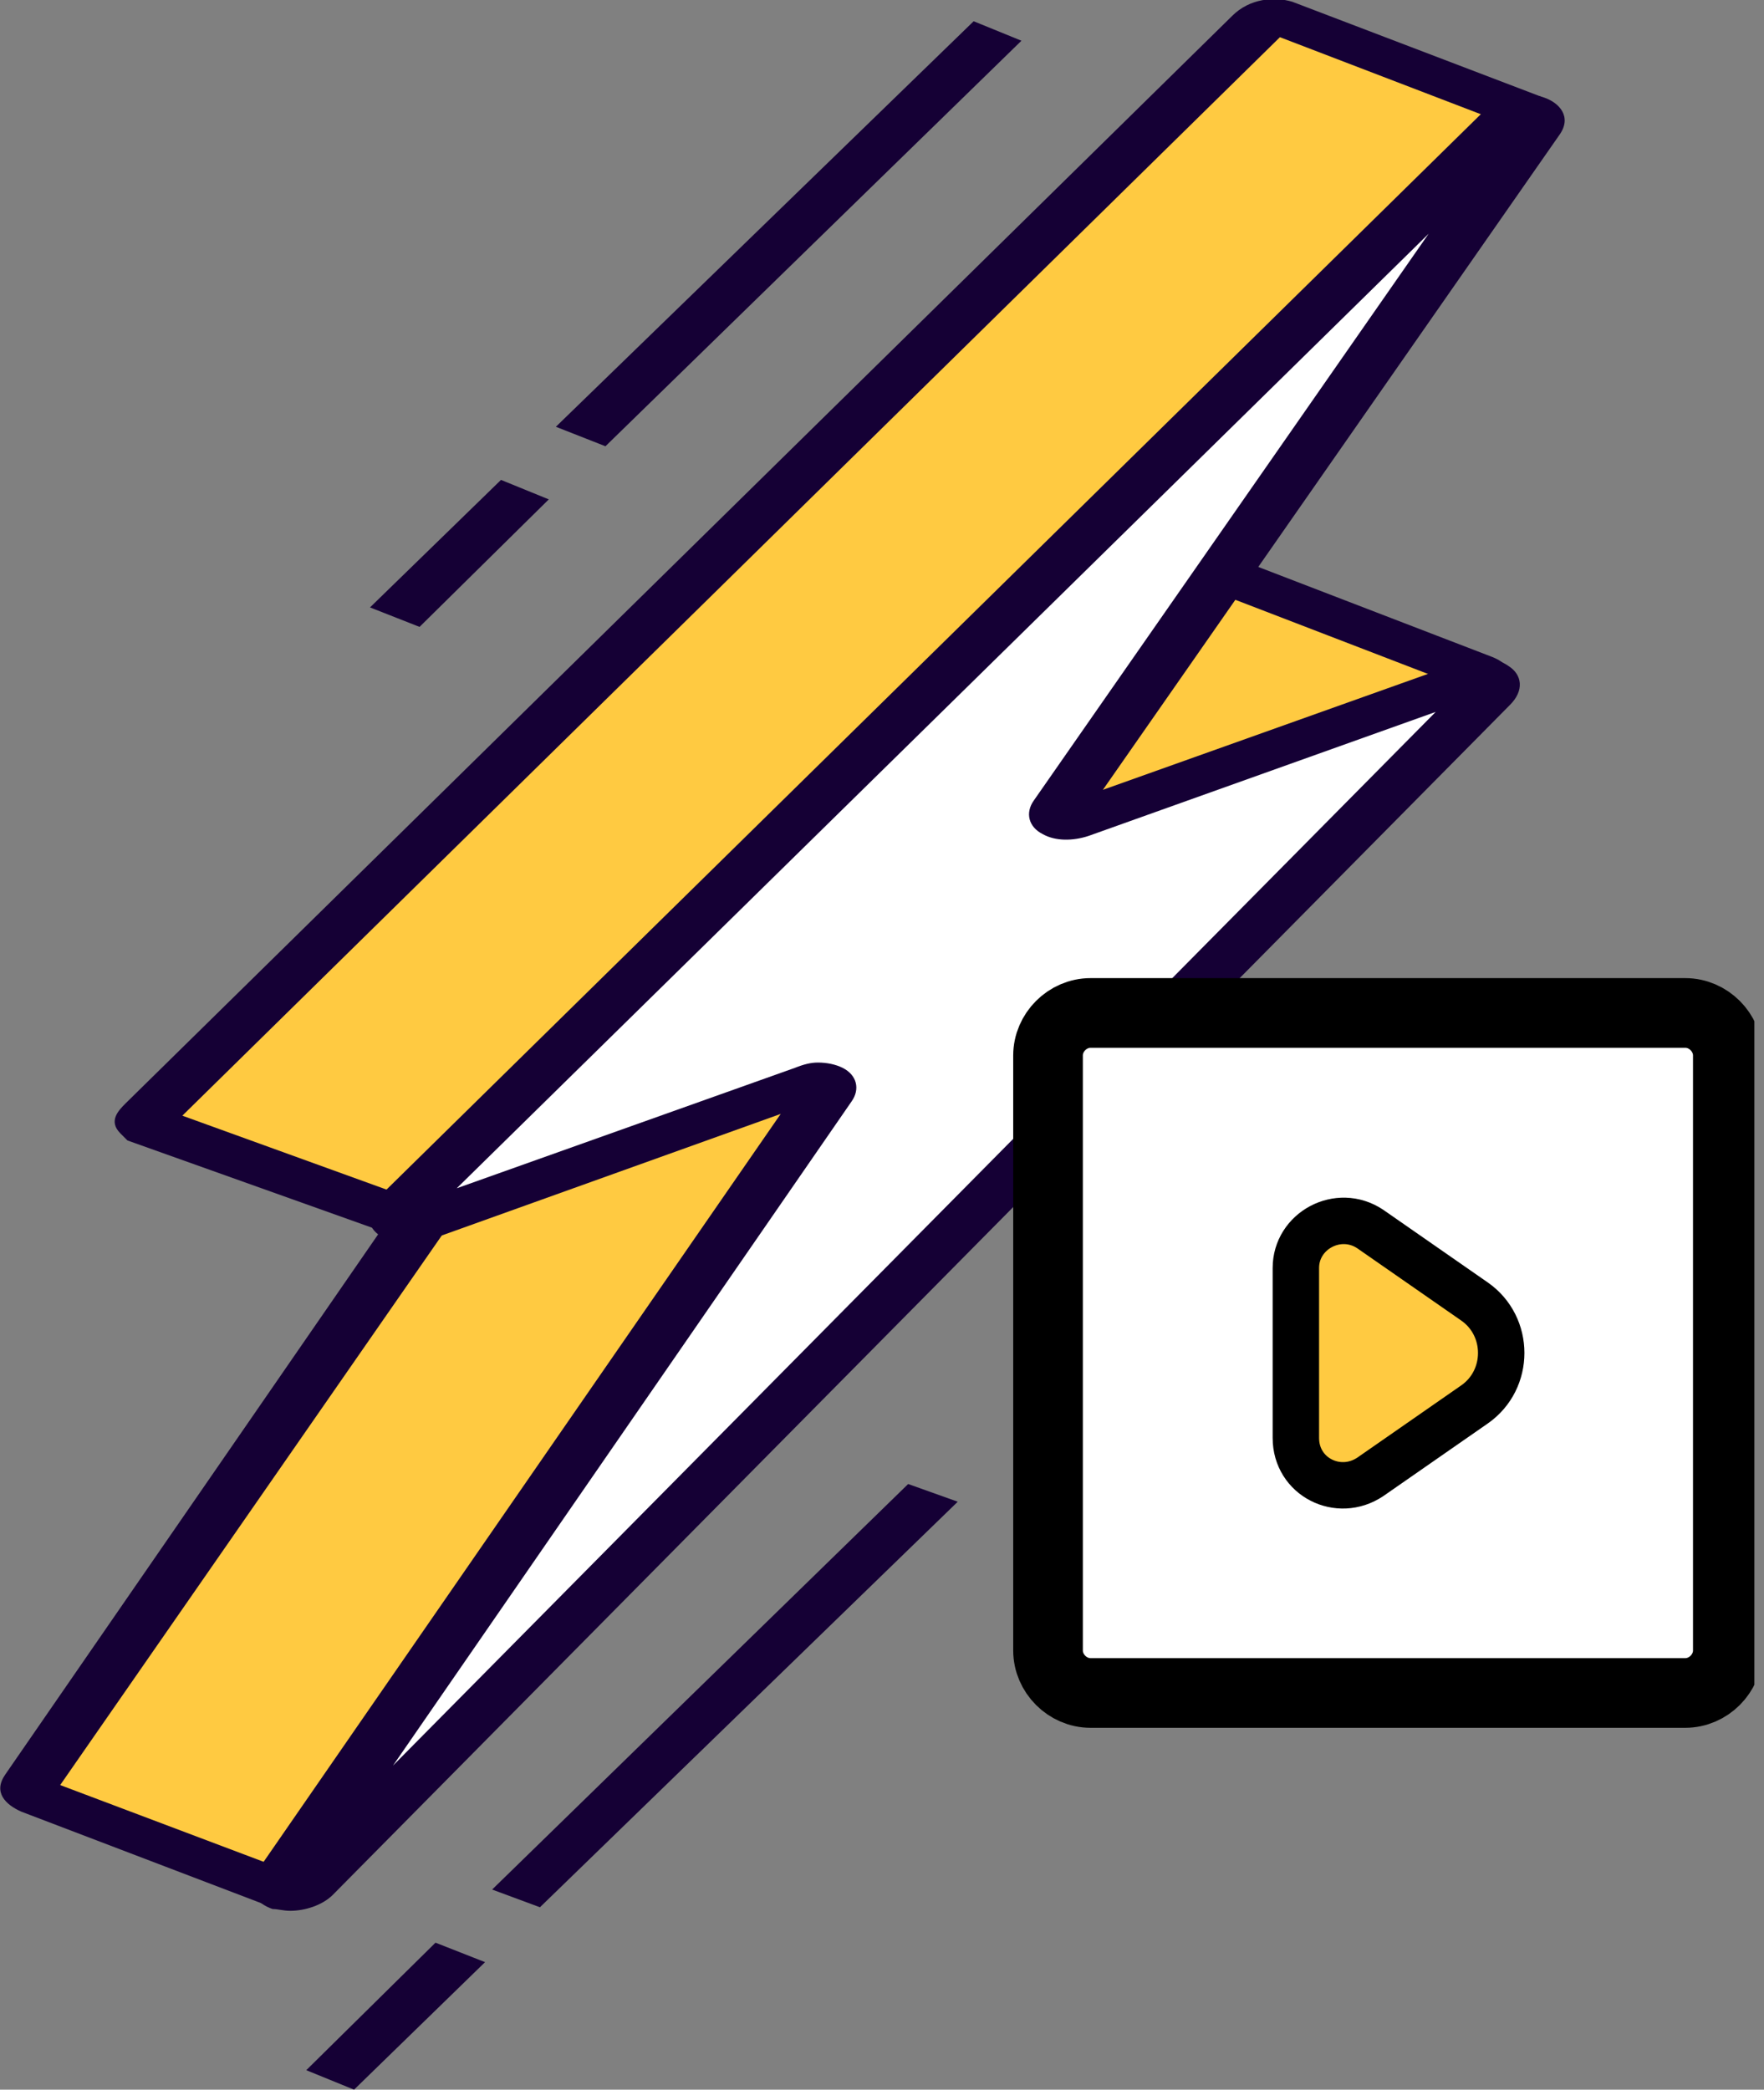 <svg width="76" height="90" viewBox="0 0 76 90" fill="none" xmlns="http://www.w3.org/2000/svg">
<rect x="0" y="0" width="76" height="90" fill="#808080" stroke="none"/>
<g clip-path="url(#clip0_88_78)">
<path d="M53.161 25.017C53.008 25.017 52.856 25.017 52.703 25.017L52.322 25.169L47.593 26.161L65.669 5.034C65.746 4.958 65.669 4.881 65.593 4.805L55.068 0.763C54.839 0.686 54.458 0.763 54.076 1.068L6.559 47.822C6.254 48.127 6.102 48.203 6.254 48.356L6.407 48.508L17.924 52.627C17.924 52.627 17.848 52.78 17.771 52.932L1.373 76.729C1.144 77.034 1.22 77.263 1.449 77.339H1.525L12.127 81.381C12.28 81.458 12.432 81.381 12.508 81.305L48.661 38.441L63.687 29.212C63.839 29.136 63.839 28.983 63.61 28.907L53.161 25.017Z" fill="#FFCA41"/>
<path d="M12.28 82.22C11.975 82.22 11.746 82.144 11.517 82.068L0.915 78.025C0.229 77.72 -0.305 77.186 0.229 76.424L16.398 53.008L5.492 49.119L5.186 48.813C4.653 48.28 5.11 47.822 5.415 47.517L53.085 0.686C53.847 -0.076 54.915 -0.153 55.678 0.076L66.28 4.119C66.966 4.347 67.195 4.958 66.814 5.339L50.11 24.788L52.093 24.331C52.398 24.254 52.78 24.178 53.085 24.178L53.39 24.102L64.297 28.297C64.678 28.449 64.983 28.678 65.059 28.983C65.136 29.288 64.983 29.593 64.602 29.746L49.729 38.898L13.424 81.915L12.737 82.068C12.508 82.22 12.432 82.22 12.28 82.22ZM2.593 76.881L11.898 80.39L47.822 37.907L62.008 29.212L53.085 25.78L52.856 25.856L45.229 27.381L64.297 5.11L55.144 1.602L7.856 48.051L19.449 52.246L19.068 53.161L2.593 76.881Z" fill="#150035"/>
<path d="M64.983 5.263L17.39 51.941C16.856 52.475 17.161 52.932 17.848 52.703L34.856 46.602C35.466 46.373 35.771 46.754 35.466 47.212L12.203 80.847C11.746 81.534 12.661 81.763 13.271 81.153L64.068 29.898C64.525 29.364 64.22 28.907 63.61 29.136L46.297 35.314C45.687 35.542 45.381 35.161 45.687 34.703L66.051 5.568C66.508 4.881 65.593 4.576 64.983 5.263Z" fill="white"/>
<path d="M12.508 82.297C12.203 82.297 11.975 82.22 11.746 82.22C11.059 81.992 10.525 81.381 11.059 80.619L33.636 47.975L18.534 53.39C17.771 53.619 16.932 53.619 16.398 53.237C15.788 52.856 15.712 52.169 16.322 51.559L63.915 4.805C64.678 4.042 65.822 3.966 66.508 4.195C67.195 4.424 67.729 5.034 67.195 5.797L47.517 34.017L62.924 28.525C63.687 28.297 64.449 28.297 64.983 28.678C65.593 29.059 65.669 29.746 65.059 30.356L14.339 81.61C13.881 82.068 13.119 82.297 12.508 82.297ZM35.237 45.763C35.619 45.763 36 45.839 36.305 45.992C36.915 46.297 37.068 46.907 36.687 47.441L16.932 76.042L61.856 30.661L46.907 36C46.22 36.229 45.458 36.229 44.924 35.924C44.314 35.619 44.161 35.008 44.542 34.475L61.551 10.068L19.678 51.178L34.246 45.992C34.627 45.839 34.932 45.763 35.237 45.763Z" fill="#150035"/>
<path d="M26.085 19.22L23.949 18.381L41.949 0.915L44.008 1.754L26.085 19.22Z" fill="#150035"/>
<path d="M18.076 27L15.941 26.161L21.585 20.669L23.644 21.508L18.076 27Z" fill="#150035"/>
<path d="M23.263 82.144L21.203 81.381L39.127 63.915L41.263 64.678L23.263 82.144Z" fill="#150035"/>
<path d="M15.254 90L13.195 89.161L18.763 83.669L20.898 84.508L15.254 90Z" fill="#150035"/>
<path d="M46.983 72.915C45.992 72.915 45.153 72.076 45.153 71.085V45.458C45.153 44.466 45.992 43.627 46.983 43.627H72.61C73.602 43.627 74.441 44.466 74.441 45.458V71.085C74.441 72.076 73.602 72.915 72.61 72.915H46.983Z" fill="white" stroke="black" stroke-width="3" stroke-linecap="round" stroke-linejoin="round"/>
<path d="M55.831 54.61C55.831 53.008 57.661 52.017 59.034 52.932L63.534 56.059C65.059 57.127 65.059 59.415 63.534 60.483L59.034 63.61C57.661 64.525 55.831 63.61 55.831 61.932V54.61Z" fill="#FFCA41" stroke="black" stroke-width="2" stroke-linecap="round" stroke-linejoin="round"/>
</g>
<defs>
<clipPath id="clip0_88_78">
<rect width="75.585" height="90" fill="white"/>
</clipPath>
</defs>
</svg>
